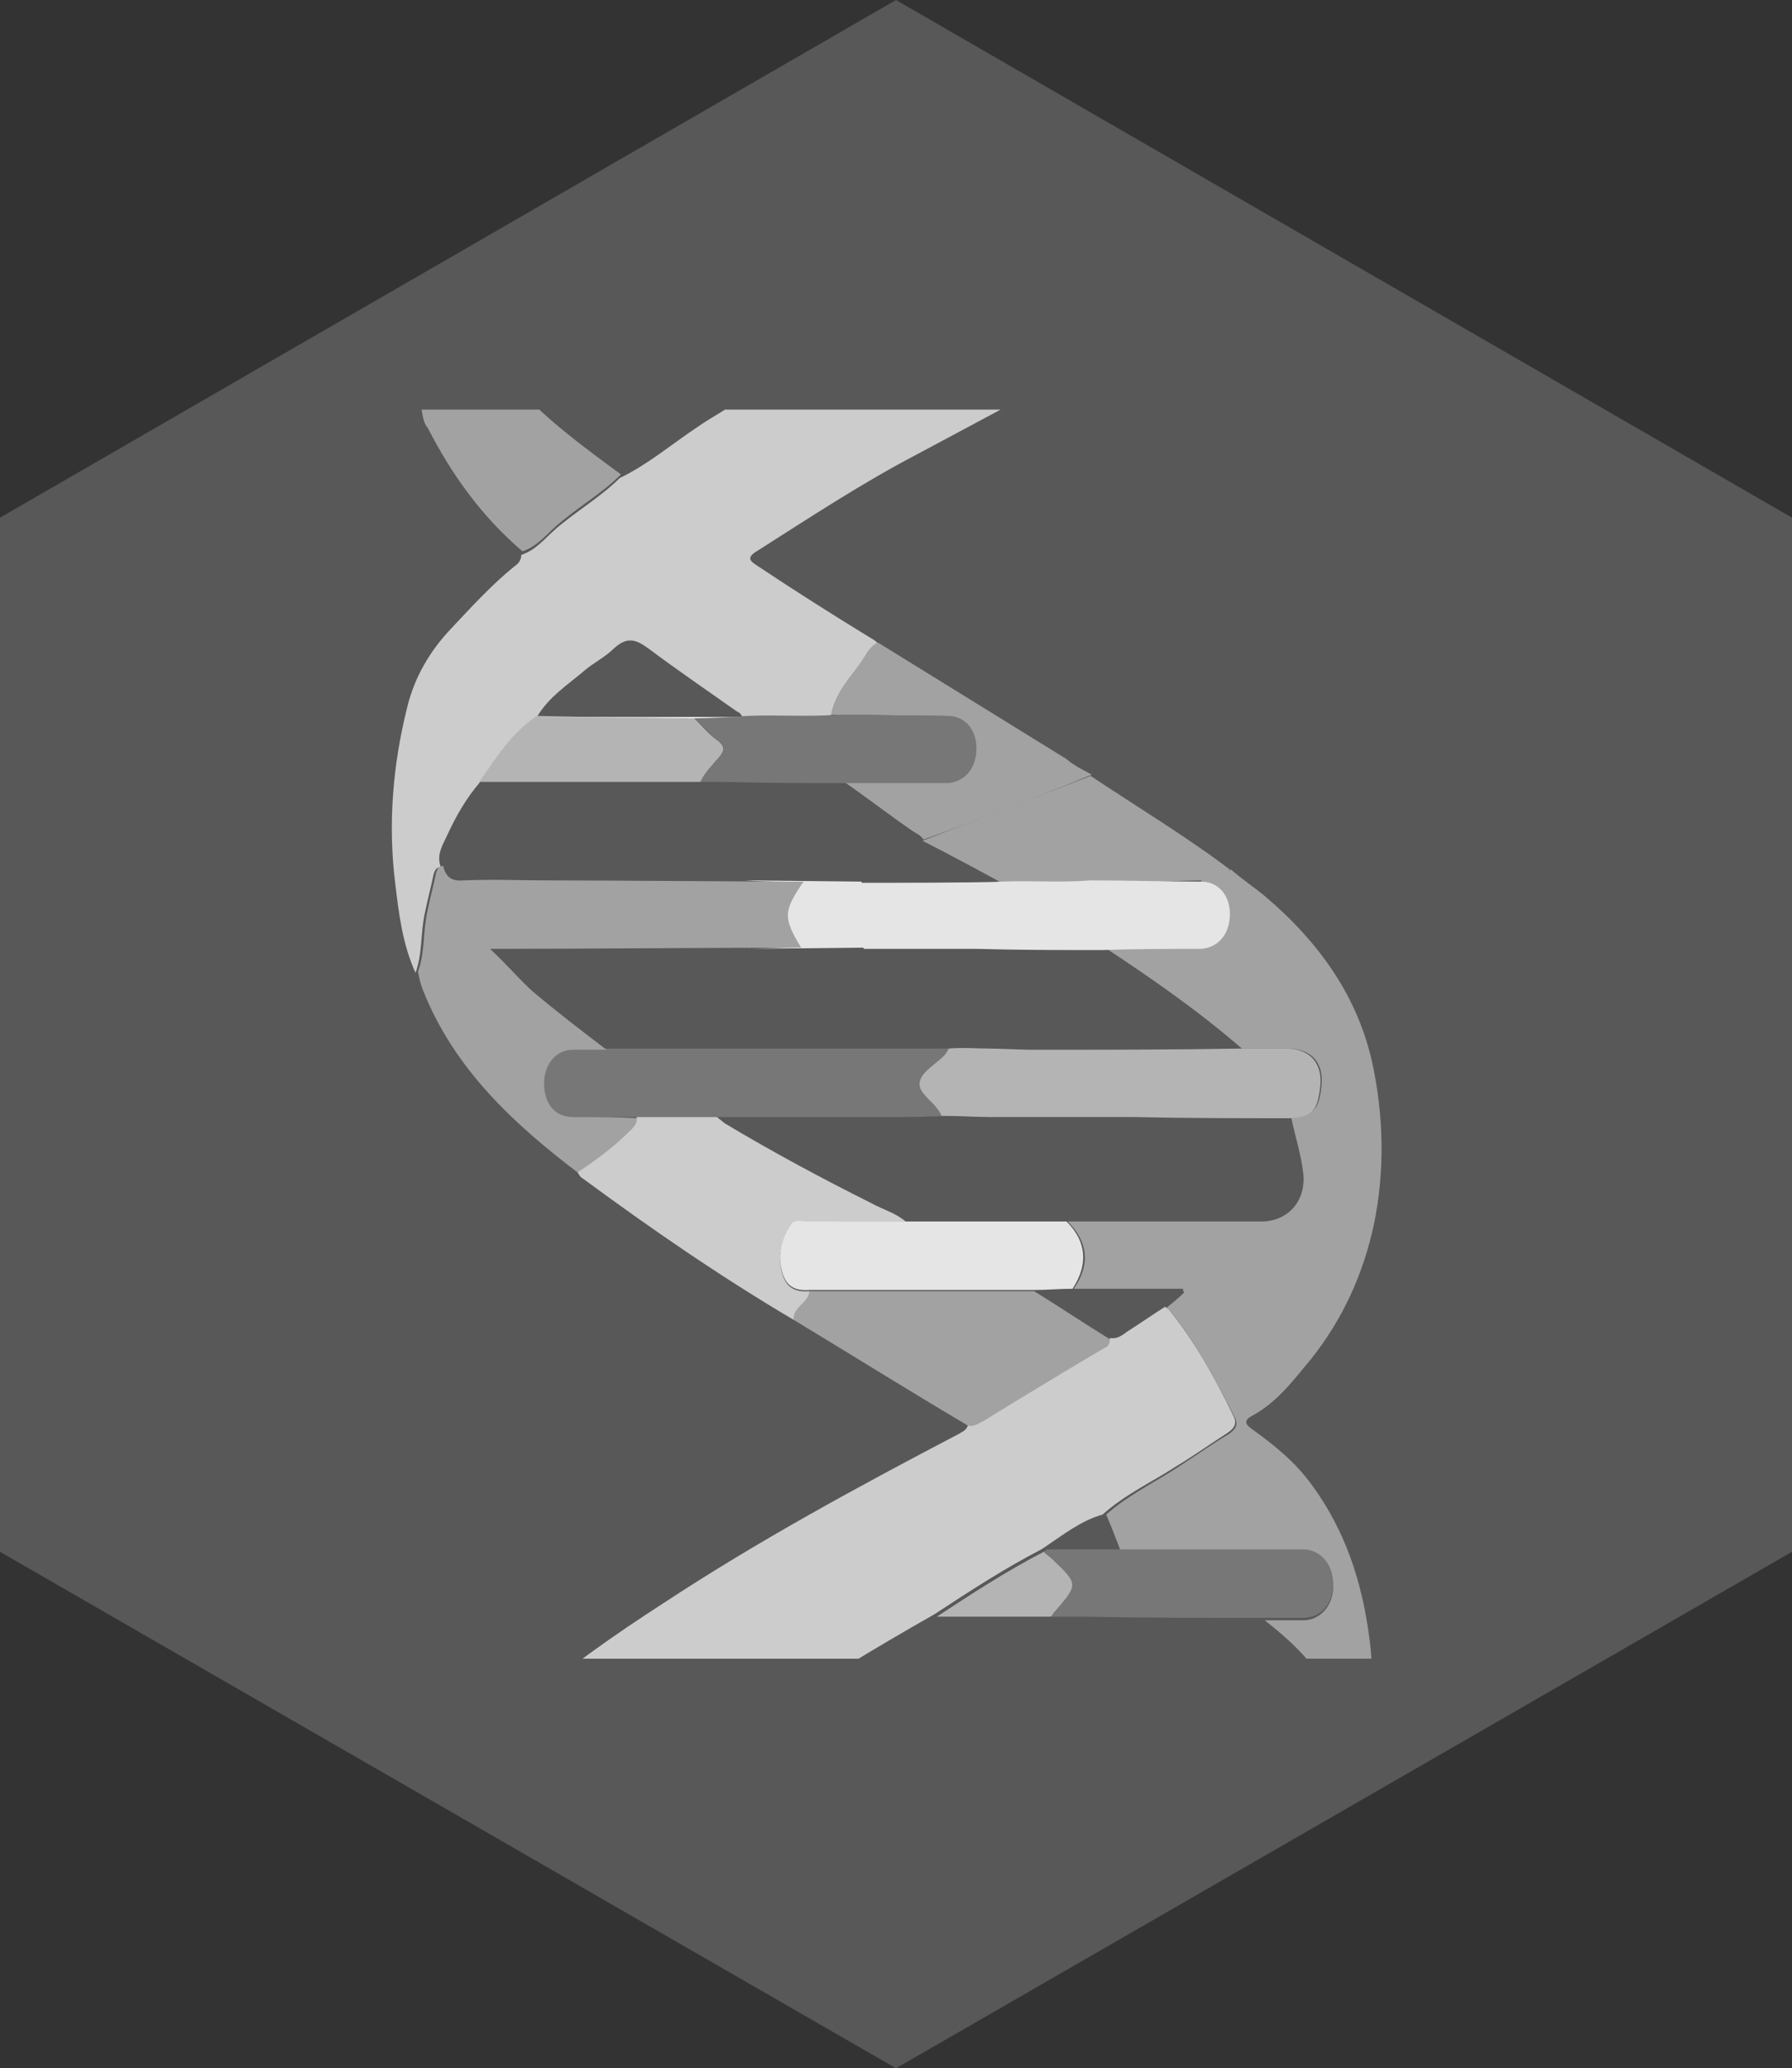 <?xml version="1.0" encoding="utf-8"?>
<!-- Generator: Adobe Illustrator 24.1.0, SVG Export Plug-In . SVG Version: 6.00 Build 0)  -->
<svg version="1.1" id="Layer_1" xmlns="http://www.w3.org/2000/svg" xmlns:xlink="http://www.w3.org/1999/xlink" x="0px" y="0px"
	 viewBox="0 0 149.2 172.2" style="enable-background:new 0 0 149.2 172.2;" xml:space="preserve">
<rect x="0" y="0" width="149.2" height="172.2" fill="#333333" stroke="none"/>
<style type="text/css">
	.st0{fill:#585858;}
	.st1{clip-path:url(#SVGID_2_);fill:#A2A2A2;}
	.st2{clip-path:url(#SVGID_2_);fill:#CCCCCC;}
	.st3{clip-path:url(#SVGID_2_);fill:#B4B4B4;}
	.st4{clip-path:url(#SVGID_2_);fill:#777777;}
	.st5{clip-path:url(#SVGID_2_);fill:#FEFEFE;}
	.st6{clip-path:url(#SVGID_2_);fill:#E5E5E5;}
</style>
<polygon class="st0" points="149.2,129.2 74.6,172.2 0,129.2 0,43.1 74.6,0 149.2,43.1 "/>
<g>
	<g>
		<defs>
			<polyline id="SVGID_1_" points="141.8,34.1 141.8,138.1 7.3,138.1 7.3,34.1 			"/>
		</defs>
		<clipPath id="SVGID_2_">
			<use xlink:href="#SVGID_1_"  style="overflow:visible;"/>
		</clipPath>
		<path class="st1" d="M43.7,203.9c0.4-1.4,1.8-1.4,2.7-2.1c1.5-1.1,2.9-2.2,4.3-3.3c0.3-0.3,0.7-0.6,0.6-1
			c3.9,2.2,7.7,4.5,11.6,6.8c4.9,2.9,9.7,5.8,14.7,8.3c3.3,1.7,6.6,3.5,9.9,5.2c0.3,0.2,0.7,0.2,0.9,0.7c-0.4,0.2-0.7,0.1-1.1,0.1
			c-6.9,0-13.7,0-20.6,0c-0.8,0-1.4-0.2-2-0.6c-1.9-1.3-3.8-2.5-5.8-3.8c2.4,0,4.8,0,7.2-0.1c1.6,0,2.7-1.2,2.6-2.9
			c0-1.6-1.2-2.8-2.7-2.8c-5.6,0-11.1,0-16.7-0.1C47.6,206.8,45.7,205.3,43.7,203.9z"/>
		<path class="st2" d="M69-32.6c-3.1-1.6-6.1-3.4-9.3-4.9c-4.2-2.1-8.4-4-12.6-6c-0.5-0.3-1.1-0.4-1.5-0.9c1.4-0.4,2.9-0.7,4.3-1.3
			c1.4-0.6,3.1-0.9,3.8-2.6c0.2-0.2,0.5-0.2,0.8-0.2c3.4,0,6.8,0,10.3,0c0.3,0,0.7,0,1,0.2c2.8,1.6,5.6,3.3,8.4,4.9
			c-1.1,0-2.2,0-3.3,0c-1.2,0-2.6,1.6-2.6,2.8c0,1.3,1.3,2.7,2.6,2.8c0.7,0,1.4,0,2,0.1c0.1,0.5-0.3,0.8-0.6,1.2
			C71.3-35,69.7-34.1,69-32.6z"/>
		<path class="st1" d="M119.9-6.1c-2,0.8-4,1.4-6.1,1.9c-1.1-1.4-2.6-2.3-4-3.3c-3.1-2.1-6.3-4.1-9.5-6.2c2.6,0,5.2,0,7.8-0.1
			c1.7,0,2.3-0.5,2.4-2.2c0.1-0.7,0-1.4-0.2-2c-0.3-1-0.8-1.5-2-1.5c-4.3,0.1-8.6,0-13,0c2.5-1.5,4.9-3,7.4-4.5
			c0.9-0.5,1.5-1.4,2.7-1.3c2.6,1.6,5.2,3.2,7.5,5.3c3.7,3.3,5.6,7.6,6.6,12.3C119.7-7.2,119.8-6.7,119.9-6.1z"/>
		<path class="st1" d="M108.5-27.9c-1.3-3.4-3.2-6.5-5.2-9.4c-0.2-0.3-0.5-0.4-0.8-0.6c0.4-0.2,0.7-0.5,1.1-0.7
			c2.7-1.5,5.6-2.8,8.1-4.7c2-1.2,3.8-2.5,4.7-4.7c0.2-0.4,0.4-0.5,0.8-0.5c0.4,0,0.9,0,1.3,0c2.3,0,2.3,0,2.3,2.2
			c0.1,6.6-3.2,11.5-8.1,15.4C111.4-29.8,109.9-28.9,108.5-27.9z"/>
		<path class="st1" d="M69-32.6c0.8-1.5,2.3-2.4,3.2-3.8c0.3-0.4,0.7-0.7,0.6-1.2c4.3,0,8.5,0,12.8,0c2.5,1.5,5,3,7.6,4.6
			c-0.6,1.1-1.8,1.3-2.7,1.9c-2.7,1.6-5.4,3.2-8.1,4.8c-0.4,0.2-0.7,0.5-1.2,0.5C77-28.1,73-30.4,69-32.6z"/>
		<path class="st3" d="M85.6-37.6c-4.3,0-8.5,0-12.8,0c-0.7,0-1.4,0-2-0.1c-1.3-0.1-2.7-1.5-2.6-2.8c0-1.3,1.4-2.8,2.6-2.8
			c1.1,0,2.2,0,3.3,0c5.9,0,11.9,0,17.8,0c0.7,0,1.5,0,2.2,0c0.6,0.6,1.1,1.2,1.7,1.7c0.8,0.7,1.1,1.2,0.2,2
			c-0.5,0.5-1.1,1.1-1.4,1.8C91.6-37.7,88.6-37.7,85.6-37.6z"/>
		<path class="st4" d="M49.5,208.2c5.6,0,11.1,0,16.7,0.1c1.6,0,2.7,1.2,2.7,2.8c0,1.7-1.1,2.9-2.6,2.9c-2.4,0-4.8,0-7.2,0.1
			c-0.6-0.3-1.3-0.2-1.9-0.2c-3.6,0-7.2,0-10.9-0.1c0.5-0.7,1-1.3,1.6-2c0.5-0.5,0.5-1-0.1-1.5c-0.7-0.6-1.5-1.1-2-1.9
			C47,208.2,48.3,208.7,49.5,208.2z"/>
		<path class="st3" d="M45.8,208.5c0.5,0.8,1.3,1.3,2,1.9c0.6,0.5,0.6,0.9,0.1,1.5c-0.5,0.6-1.1,1.3-1.6,2c-4.9,0-9.8,0-14.7,0.1
			c0.4-2.2,1.4-4.1,3-5.6C38.4,208.4,42.1,208.4,45.8,208.5z"/>
		<path class="st4" d="M94.6-37.7c0.3-0.7,0.8-1.3,1.4-1.8c0.9-0.9,0.6-1.4-0.2-2c-0.6-0.5-1.1-1.1-1.7-1.7c5.9,0,11.8,0,17.7,0
			c-2.5,1.9-5.4,3.1-8.1,4.7c-0.4,0.2-0.7,0.5-1.1,0.7c-0.3,0.1-0.6,0.2-0.8,0.3C99.4-37.7,97-37.7,94.6-37.7z"/>
		<path class="st1" d="M53.6-48.3c-0.7,1.7-2.4,2-3.8,2.6c-1.4,0.6-2.8,0.9-4.3,1.3c-2.5-1.2-5.1-2.4-7.5-3.8c0-0.1,0-0.1,0.1-0.2
			C43.3-48.4,48.4-48.3,53.6-48.3z"/>
		<path class="st2" d="M38.1-48.4c0,0.1,0,0.1-0.1,0.2c-0.1,0-0.3-0.1-0.3-0.1C37.8-48.6,38-48.5,38.1-48.4z"/>
		<path class="st5" d="M96.7,12c-2.7,0-5.5-0.1-8.2-0.1c6.4-2.7,12.9-5.4,19.3-8.1c1.4-0.6,2.7-1.3,4.2-1.6c-2.2,1.9-4.7,3.4-7.1,5
			c-0.7,0.4-1.3,0.9-2,1.3C100.8,9.5,98.9,11,96.7,12z"/>
		<path class="st5" d="M45.8,208.5c-3.7,0-7.4-0.1-11.1-0.1c0-0.9,0.9-1.2,1.3-1.9c1.2-1.7,2.8-2.9,4.2-4.4c0.5-0.5,1-0.4,1.4,0.1
			c0.7,0.6,1.4,1.1,2.1,1.7c1.9,1.5,3.9,2.9,5.8,4.4C48.3,208.7,47,208.2,45.8,208.5z"/>
		<path class="st5" d="M100.4-13.8c3.2,2.1,6.4,4.1,9.5,6.2c1.4,1,2.9,1.9,4,3.3c-0.7,0.3-1.4,0.5-2.2,0.6c-0.5,0-1-0.1-1.5-0.1
			c-9.4,0-18.8,0-28.2,0c-4.7,0-9.5,0-14.2,0c0.8-1.2,2.2-1.6,3.3-2.3c4.2-2.8,8.8-4.9,13.3-7.3c0.4-0.2,0.9-0.3,1.3-0.5
			c2.1,0,4.3,0,6.4,0C94.7-13.8,97.5-13.8,100.4-13.8z"/>
		<path class="st5" d="M93.5,1.9c-5.8,1.8-11.5,3.6-17.3,5.4c-4.8,1.5-9.6,2.9-14.4,4.4c-0.4,0.1-0.8,0.3-1.2,0.3
			c-5.1,0-10.2,0-15.3,0c1.6-2,3.7-3.5,5.8-5c2.1-1.6,4.3-3,6.4-4.5c0.5-0.3,1-0.6,1.5-0.6c7.3,0,14.6,0,21.9,0c0.3,0,0.5,0,0.7-0.2
			c0.5,0.2,1.1,0.2,1.6,0.2C86.6,1.9,90,1.9,93.5,1.9z"/>
		<path class="st4" d="M100.4-13.8c-2.8,0-5.6-0.1-8.4-0.1c-2.1,0-4.3,0-6.4,0c3.3-1.9,6.5-3.9,9.9-5.6c4.3,0,8.7,0.1,13,0
			c1.2,0,1.7,0.4,2,1.5c0.2,0.7,0.3,1.3,0.2,2c-0.2,1.7-0.8,2.2-2.4,2.2C105.6-13.8,103-13.8,100.4-13.8z"/>
		<path class="st1" d="M81.5,1.7c-0.2,0.2-0.5,0.2-0.7,0.2c-7.3,0-14.6,0-21.9,0c0,0,0-0.1,0-0.1c2.7-2.1,5.6-4.1,8.7-5.5
			c4.7,0,9.5,0,14.2,0C80.4-2.1,80-0.2,81.5,1.7z"/>
		<path class="st5" d="M94.6-37.7c2.4,0,4.8,0.1,7.2,0.1c-2.5,1.5-5.1,2.9-7.6,4.4c-0.3,0.2-0.6,0.2-1,0.2c-2.5-1.5-5-3-7.6-4.6
			C88.6-37.7,91.6-37.7,94.6-37.7z"/>
		<path class="st5" d="M85.8,12c-5.9,0-11.8,0-17.6,0c-1.3,0-2.5,0-3.8,0c0-0.1,0-0.2,0-0.3C75.2,8.4,86.1,5.1,97,1.8
			c0.5,0,1,0.1,1.5,0.1c3.8,0,7.6,0,11.5,0c-6.9,2.9-13.7,5.8-20.6,8.7C88.2,11.1,87,11.5,85.8,12z"/>
		<path class="st6" d="M81.5,1.7c-1.5-1.9-1.1-3.7,0.4-5.5c9.4,0,18.8,0,28.2,0c0.5,0,1,0,1.5,0.1c-4.9,1.5-9.8,3-14.6,4.6
			c-1.2,0.4-2.4,0.7-3.5,1.1c-3.4,0-6.9,0-10.3,0C82.6,1.9,82,1.9,81.5,1.7z"/>
		<path class="st6" d="M110,1.9c-3.8,0-7.6,0-11.5,0c-0.5,0-1-0.1-1.5-0.1c5.6-1.7,11.2-3.4,16.7-5.1c0.6-0.2,1.2-0.3,1.7-0.4
			c0.3,0,0.6,0,0.9,0c0.4,0,0.8-0.1,1,0.3c0.3,0.5-0.2,0.8-0.4,1.1c-0.6,0.7-1.2,1.3-1.8,2c0,0,0,0,0,0c-0.1,0.1-0.2,0.1-0.3,0.2
			C113.3,0.5,111.6,1.2,110,1.9z"/>
		<path class="st1" d="M120.2-5.3c-0.2,1,0.2,1.9,0.3,2.8c-1.7,0.8-3.4,1.7-5.3,2.1c0.6-0.7,1.2-1.3,1.8-2c0.2-0.3,0.7-0.6,0.4-1.1
			c-0.2-0.4-0.7-0.3-1-0.3c-0.3,0-0.6,0-0.9,0C116.9-4.6,118.6-4.9,120.2-5.3z"/>
		<path class="st1" d="M115-0.2c0.1-0.1,0.2-0.1,0.3-0.2C115.2-0.2,115.1-0.2,115-0.2z"/>
		<path class="st4" d="M59.7,87.3c6.5,0,13.1,0,19.6,0c2.5,1.7,2.7,3.6,0.7,5.6c-1.6,0-3.1,0.1-4.7,0.1c-9.1,0-18.2,0-27.3,0
			c-1.7,0.1-2.9-0.3-3.4-1.6c-0.5-1.4,0-2.7,1.2-3.9c0.4-0.4,1.2-0.2,1.8-0.2C51.6,87.3,55.6,87.3,59.7,87.3z"/>
		<path class="st2" d="M108.8,19c-2.3,1.9-5,3.3-7.5,4.9c-8.1,5-16.5,9.4-24.9,13.9c-4.6,2.4-9,5.3-13.4,8.1c-1,0.6-0.4,0.9,0.2,1.3
			c3,2,6,3.9,9.1,5.8c0.3,0.2,0.6,0.3,0.8,0.6c-0.7,0.3-1,1-1.4,1.6c-1,1.3-2.2,2.6-2.5,4.4c-2.5,0.3-4.9,0-7.4,0.1
			c-0.1-0.3-0.3-0.4-0.5-0.5c-2.4-1.7-4.9-3.4-7.3-5.2c-1.1-0.8-1.8-1-2.9,0c-0.7,0.7-1.7,1.2-2.4,1.8c-1.4,1.2-3,2.2-4,3.9
			c-2.1,1.4-3.4,3.5-4.8,5.5c-1.1,1.3-1.9,2.7-2.6,4.2c-0.4,0.9-1,1.7-0.6,2.8c-0.4,0-0.5,0.3-0.6,0.6c-0.2,1-0.5,2.1-0.7,3.1
			c-0.4,1.7-0.2,3.4-0.8,5.1c-1.1-2.4-1.4-5-1.7-7.5c-0.6-4.9-0.2-9.8,1-14.6c0.6-2.5,1.9-4.7,3.6-6.5c1.7-1.8,3.4-3.7,5.4-5.3
			c0.3-0.2,0.5-0.5,0.5-0.9c1.2-0.4,1.9-1.3,2.8-2.1c1.7-1.5,3.8-2.7,5.4-4.3c2.3-1.1,4.3-2.8,6.4-4.2c1.4-1,3-1.7,4.2-2.9
			c3.2-1.7,6.2-3.8,9.2-5.7c3-1.7,6.1-3.4,9.1-5.2c2.2-1.3,4.6-2.5,6.6-4.1c3.3-1.7,6.4-3.6,9.5-5.7c2.2-1,4.1-2.5,6.2-3.6
			c0,0.5,0.3,0.9,0.6,1.3C105.5,12.6,107.3,15.7,108.8,19z"/>
		<path class="st2" d="M102.9,160.3c-2.4,2.3-5.2,4-8.1,5.6c-12.3,6.6-24.5,13.4-36,21.4c-3.4,2.3-6.6,4.8-9.8,7.4
			c-0.7,0.5-0.6,0.8,0,1.2c0.8,0.5,1.6,1.1,2.5,1.6c0,0.5-0.3,0.8-0.6,1c-1.4,1.1-2.9,2.3-4.3,3.3c-0.9,0.7-2.4,0.7-2.7,2.1
			c-0.7-0.6-1.4-1.1-2.1-1.7c-0.5-0.4-0.9-0.6-1.4-0.1c-1.4,1.4-3.1,2.7-4.2,4.4c-0.4,0.6-1.2,1-1.3,1.9c-1.7,1.5-2.6,3.4-3,5.6
			c-0.5,1.1-0.3,2.2-0.3,3.3c0,1-0.2,1.4-1.2,1.3c-2.9,0-2.8,0-3.4-2.9c-1.6-7.3,0.4-13.7,4.8-19.4c1.5-1.9,1.9-3.3,0.3-5.2
			c-0.3-0.3-0.6-0.8-0.5-1.3c0.5-0.1,1-0.2,1.5-0.3c2.1-0.4,4-1,5.6-2.6c0.6,0.5,1,1.3,2,0.4c1.3-1.1,2.8-2.1,4.1-3.2
			c1.8-1.5,4-2.6,5.6-4.3c2.8-1.7,5.6-3.6,8.2-5.7c0.2-0.1,0.5-0.2,0.7-0.3c3.4-2.1,6.9-4.3,10.3-6.5c1.7-1.1,3.6-1.9,5.2-3.2
			c3.4-1.8,6.7-3.5,10.1-5.2c0.2-0.1,0.4-0.2,0.4-0.5c1.8-0.4,3.2-1.5,4.8-2.4c2.6-1.4,5.1-2.9,7.6-4.4c0.7,0.1,0.8,0.7,1.1,1.1
			C100.3,155.1,101.5,157.7,102.9,160.3z"/>
		<path class="st2" d="M28.6,180.7c-0.8-1.6-0.8-3.3-1-5c-0.8-8.7,1.4-16.6,6.6-23.7c5.6-7.7,13.1-13.4,21-18.5
			c7.9-5.2,16.2-9.7,24.6-14.1c0.3-0.2,0.7-0.3,0.8-0.8c0.5,0.1,0.9-0.2,1.3-0.4c3.4-2,6.7-4,10.1-6.1c0.3-0.2,0.4-0.4,0.4-0.7
			c0.6,0.1,1-0.2,1.4-0.5c1.1-0.7,2.1-1.4,3.2-2.1c0.1,0.1,0.3,0.1,0.3,0.2c2.2,2.7,3.9,5.8,5.4,8.9c0.3,0.6,0.1,1-0.5,1.4
			c-1.4,0.9-2.8,1.9-4.3,2.8c-2,1.3-4.2,2.3-6.1,4c-1.8,0.5-3.3,1.7-4.8,2.7c-0.1,0.1-0.2,0.1-0.3,0.2c-3.1,1.6-6,3.5-8.9,5.4
			c-5.1,2.9-10.1,5.9-15,9.3c-2.1,1.1-3.9,2.6-5.9,3.9c-0.8,0.5-1.7,0.9-2.3,1.8c-0.3,0.1-0.6,0.2-0.8,0.4c-2.6,1.8-5.2,3.6-7.7,5.5
			c-1.3,0.9-2.7,1.7-3.7,3c-2.3,1.6-4.3,3.5-6.2,5.7c-2.6,2.5-4.7,5.4-6.1,8.8c-0.8,1.1-0.9,2.5-1.3,3.8
			C28.6,177.9,29.1,179.4,28.6,180.7z"/>
		<path class="st2" d="M35.1,34.1c-0.9-1.3-1-2.8-1.3-4.2c-1.4-6.5-1.2-13,0.6-19.3c0.7-2.3,2-4.2,3.6-5.9C42.8-0.4,48.3-4.7,54-8.7
			c7.2-5.1,14.7-9.8,22.3-14.3c1.6-0.9,3.4-1.6,4.8-2.9c0.5,0,0.8-0.3,1.2-0.5c2.7-1.6,5.4-3.2,8.1-4.8c1-0.6,2.1-0.8,2.7-1.9
			c0.3,0,0.7,0,1-0.2c2.5-1.5,5.1-2.9,7.6-4.4c0.3-0.1,0.6-0.2,0.8-0.3c0.3,0.2,0.6,0.4,0.8,0.6c2,3,3.9,6.1,5.2,9.4
			c-0.6,0.7-1.4,1-2.1,1.6c-0.3,0.3-0.9,0.4-0.9,0.9c-1.1,0-1.8,0.8-2.7,1.3c-2.5,1.5-4.9,3-7.4,4.5c-3.4,1.7-6.6,3.7-9.9,5.6
			c-0.4,0.2-0.9,0.3-1.3,0.5c-4.5,2.4-9.1,4.6-13.3,7.3c-1.1,0.7-2.5,1.1-3.3,2.3c-3.2,1.4-6,3.4-8.7,5.5c0,0,0,0.1,0,0.1
			c-0.6,0.1-1.1,0.3-1.5,0.6C55.3,4,53.1,5.4,51,6.9c-2,1.5-4.1,3-5.8,5c-1.9,1.7-3.6,3.5-4.9,5.7c-1.1,1.2-1.8,2.7-2.5,4
			c-0.5,0.8-1.1,1.6-1,2.7c-0.4,0.3-0.4,0.8-0.5,1.3C35.4,28.3,35.2,31.2,35.1,34.1z"/>
		<path class="st1" d="M92.1,126.1c1.8-1.6,3.9-2.6,5.9-3.9c1.4-0.9,2.8-1.9,4.3-2.8c0.6-0.4,0.8-0.8,0.5-1.4
			c-1.6-3.1-3.2-6.2-5.4-8.9c-0.1-0.1-0.2-0.1-0.3-0.2c0.5-0.4,1-0.8,1.5-1.3c-0.1-0.1-0.1-0.1-0.1-0.3c-3,0-6,0-9.1,0
			c1.4-2,1.2-3.9-0.5-5.6c5.4,0,10.8,0,16.1,0c2.3,0,3.8-1.8,3.5-4.1c-0.2-1.6-0.7-3.1-1-4.6c1.8-0.1,2.3-0.6,2.5-2.4
			c0.3-2.1-0.8-3.3-2.8-3.3c-1.3,0-2.6,0-3.8,0c-3.7-3.2-7.6-5.9-11.7-8.6c2.7,0.2,5.4,0,8.1,0.2c1.2,0.1,1.7-0.5,1.9-1.4
			c0.3-1.1-1-3.2-1.7-4.2c0.5-0.7,1.7-0.5,2.5-0.9c0.9,0.8,2.1,1.6,2.8,2.2c4.5,3.8,7.8,8.4,9,14.1c0.9,4.3,1,8.8,0.1,13.2
			c-0.9,4.2-2.6,7.9-5.2,11.2c-1.5,1.8-2.9,3.7-5,4.8c-0.9,0.5-0.2,0.9,0.2,1.2c1.8,1.3,3.5,2.7,4.8,4.5c2.8,3.8,4.2,8.1,4.8,12.7
			c0.8,5.6-0.5,11.2-3.5,15.9c-2,3.1-4.4,5.9-7.5,8.1c-1.4-2.5-2.5-5.2-4.3-7.5c-0.1-0.1-0.1-0.2-0.2-0.3c0.2-0.8,0.3-1.3,0.6-2.1
			c3.1-1.8,6-3.9,8.7-6.3c0.8-0.6,1.6-1.2,2.2-1.9c0.6-0.7,0.7-1.2,0.2-2.1c-1.2-2.1-3-3.7-4.9-5.2c1.1,0,2.1,0,3.2,0
			c1.4,0,2.5-1.2,2.5-2.8c0-1.7-1.1-2.9-2.5-2.9c-5.1,0-10.1,0-15.2-0.1C92.7,127.6,92.7,127.5,92.1,126.1z"/>
		<path class="st1" d="M66.9,73.4c-0.9,1.9-0.9,3.6-0.2,5.5c-6.5,0-19.1,0.1-25.9,0.1c1.4,1.3,2.4,2.5,3.5,3.5
			c2,1.7,4.1,3.3,6.2,4.9c-0.9,0-1.9,0-2.8,0c-1.4,0-2.4,1.2-2.4,2.8c0,1.7,0.9,2.8,2.4,2.8c1.8,0,3.6,0,5.4,0.1
			c0.1,0.5-0.3,0.8-0.6,1.2c-1.3,1.3-2.8,2.4-4.3,3.4c-5.4-4.1-10.4-8.7-13-15.3c-0.2-0.5-0.3-1-0.4-1.5c0.6-1.6,0.4-3.4,0.8-5.1
			c0.2-1,0.5-2.1,0.7-3.1c0.1-0.3,0.2-0.6,0.6-0.6c0.2,0.9,0.7,1.3,1.7,1.2c2.4-0.1,4.7,0,7.1,0C50.6,73.3,61.8,73.4,66.9,73.4z"/>
		<path class="st2" d="M48.1,97.6c1.5-1,3-2.1,4.3-3.4c0.3-0.3,0.7-0.6,0.6-1.2c2.2,0,4.5,0,6.7,0c0.2,0.2,0.4,0.3,0.6,0.5
			c4,2.4,8.1,4.6,12.3,6.7c0.9,0.5,2,0.8,2.8,1.5c-2.8,0-5.5,0-8.3,0.1c-0.4,0-0.9-0.2-1.2,0.2c-0.8,1.2-1.2,2.4-0.8,3.9
			c0.3,1.3,1.1,1.7,2.3,1.6c0,1-1.4,1.3-1.3,2.4c-6.1-3.6-11.9-7.6-17.6-11.8C48.3,98,48.2,97.8,48.1,97.6z"/>
		<path class="st1" d="M112,2.1c2.7-1.5,5.7-2.5,8.5-3.7c0.9,8.8-3,15.1-10.3,19.6c-0.5,0.3-0.9,0.7-1.4,1.1
			c-1.5-3.3-3.3-6.4-5.3-9.4c-0.3-0.4-0.6-0.8-0.6-1.3c0.7-0.4,1.4-0.9,2-1.3C107.3,5.5,109.8,4,112,2.1z"/>
		<path class="st1" d="M66.1,109.9c-0.1-1.1,1.2-1.4,1.3-2.4c6.2,0,12.4,0,18.7,0c2.1,1.3,4.2,2.7,6.3,4c0,0.3-0.1,0.6-0.4,0.7
			c-3.4,2-6.7,4-10.1,6.1c-0.4,0.2-0.8,0.5-1.3,0.4C75.7,115.8,70.9,112.8,66.1,109.9z"/>
		<path class="st1" d="M35.1,34.1c0.1-2.9,0.3-5.8,1.1-8.6c0.1-0.4,0.1-0.9,0.5-1.3c0.5,0.8,1,1.7,1.5,2.5c-0.5,0.1-1-0.1-1.3,0.5
			c-0.7,1.4-1,2.7-0.3,4.2c0.3,0.7,0.7,1,1.6,1c1.7-0.1,3.3,0,5,0c2.5,2.7,5.5,4.9,8.5,7.1c-1.6,1.6-3.7,2.8-5.4,4.3
			c-0.9,0.8-1.6,1.7-2.8,2.1c-3.4-2.9-5.9-6.4-7.9-10.3C35.3,35.3,35.2,34.7,35.1,34.1z"/>
		<path class="st1" d="M90.9,64.5c-4.6,1.9-9.3,3.7-14,5.4c-0.3-0.4-0.6-0.5-0.9-0.7c-1.9-1.3-4.1-3-6-4.3c2.7,0,5.8,0,8.5-0.1
			c1.4,0,2.3-0.8,2.3-2.5c0-1.6-1-2.7-2.4-2.7c-3.1,0-6.2-0.1-9.2-0.1c0.3-1.7,1.5-3,2.5-4.4c0.4-0.6,0.7-1.3,1.4-1.6
			c5.2,3.2,10.5,6.5,15.7,9.7C89.5,63.8,90.2,64.1,90.9,64.5z"/>
		<path class="st1" d="M28.6,180.7c0.5-1.3,0.1-2.8,0.5-4.1c0.4-1.3,0.5-2.7,1.3-3.8c0.1,0.4,0.3,0.8,0.4,1.2
			c-0.8,0.7-1.1,1.7-1.2,2.7c-0.1,2,0.7,2.9,2.7,2.9c0.4,0,0.8,0,1.3,0.1c1.2,2.6,3.1,4.8,4.8,7.1c-1.5,1.6-3.5,2.2-5.6,2.6
			c-0.5,0.1-1,0.2-1.5,0.3C29.7,186.9,29.2,183.8,28.6,180.7z"/>
		<path class="st5" d="M38.3,26.8c-0.5-0.8-1-1.7-1.5-2.5c-0.1-1.1,0.6-1.8,1-2.7c0.8-1.4,1.5-2.8,2.5-4c9.1,0,18.1,0,27.2,0
			c0.9,0,1.9,0,2.8,0c5.6,0,11.2,0,16.8,0.1c-2.1,1.6-4.4,2.7-6.6,4.1c-3,1.8-6.1,3.5-9.1,5.2c-5.3,0-10.7,0-16,0
			C49.7,26.9,44,26.8,38.3,26.8z"/>
		<path class="st3" d="M87.2,17.7c-5.6,0-11.2,0-16.8-0.1c-0.9,0-1.9,0-2.8,0c-0.5-0.6-0.9-1.2-1.4-1.8c-0.8-0.8-0.8-1.4,0.1-2
			c0.7-0.5,1.2-1.2,1.8-1.7c5.9,0,11.8,0,17.6,0c-1.6,0.9-3.3,1.4-4.9,2.1c-0.3,0.1-0.9,0.2-0.7,0.7c0.2,0.4,0.7,0.2,1,0
			c2.4-1,4.9-2,7.3-3c2.7,0,5.5,0.1,8.2,0.1C93.7,14.1,90.5,16,87.2,17.7z"/>
		<path class="st4" d="M70.8,65.2c-3.5,0-7,0-10.5-0.1c-0.5,0-1.5,0-2,0c0.4-0.8,1-1.4,1.6-2.1c0.4-0.5,0.6-0.8-0.1-1.3
			c-0.7-0.6-1.3-1.3-2-1.9c1.3,0,3.2-0.1,4.5-0.2c2.5-0.1,4.9,0.1,7.4-0.1c3.1,0,6.2,0.1,9.2,0.1c1.4,0,2.4,1.1,2.4,2.7
			c0,1.7-1,2.8-2.4,2.9C76.3,65.2,73.5,65.2,70.8,65.2z"/>
		<path class="st3" d="M57.8,59.8c0.7,0.7,1.3,1.4,2,1.9c0.6,0.5,0.5,0.8,0.1,1.3c-0.6,0.7-1.2,1.3-1.6,2.1c-6.1,0-12.3,0-18.4,0
			c1.4-2,2.7-4.1,4.8-5.5C49.1,59.7,53.5,59.8,57.8,59.8z"/>
		<path class="st5" d="M43.2,32.6c4.2,0,8.4,0,12.5,0c2.1,0,4.3,0,6.4,0"/>
		<path class="st5" d="M54,53.9"/>
		<path class="st5" d="M61.8,59.7c-1.3,0-2.6,0.1-3.9,0.1c-4.4,0-8.7-0.1-13.1-0.1"/>
		<path class="st1" d="M62.2,32.6c-2.1,0-4.3,0-6.4,0c1.5-2,1.4-3.9-0.4-5.7c5.3,0,10.7,0,16,0C68.4,28.8,65.4,30.8,62.2,32.6z"/>
		<path class="st5" d="M100.1,149.7c-0.9,0.6-1.8,1.3-2.6,1.9c-2.5,1.5-5.1,3-7.6,4.4c-1.6,0.9-3,2-4.8,2.4c-6.9,0-13.8,0-20.7,0
			c-1.3,0-2.6,0-3.9,0c-6,0-11.9,0-17.9-0.1c1-1.3,2.4-2,3.7-3c2.5-1.9,5.1-3.6,7.7-5.5c0.2-0.2,0.5-0.3,0.8-0.4
			c3.5,0,6.9,0.1,10.4,0c5.1,0,10.2,0,15.3-0.1c1.8,0,3.6,0,5.4,0C90.6,149.6,95.4,149.6,100.1,149.7z"/>
		<path class="st5" d="M30.8,174c-0.1-0.4-0.3-0.8-0.4-1.2c1.5-3.3,3.6-6.2,6.1-8.8c9.1,0,18.3,0,27.4,0c3.6,0,7.2,0.1,10.8,0.1
			c-1.6,1.3-3.5,2.1-5.2,3.2c-3.4,2.2-6.9,4.3-10.3,6.5c-0.2,0.1-0.5,0.2-0.7,0.3c-4.5,0-9.1,0-13.6,0C40.1,174,35.4,174,30.8,174z"
			/>
		<path class="st3" d="M74.6,164.1c-3.6,0-7.2-0.1-10.8-0.1c-0.4-0.6-0.8-1.2-1.3-1.7c-0.7-0.7-0.7-1.3,0.1-2c0.6-0.5,1.3-1,1.7-1.8
			c6.9,0,13.8,0,20.7,0c0,0.2-0.2,0.3-0.4,0.5C81.3,160.6,78,162.3,74.6,164.1z"/>
		<path class="st5" d="M38.4,186.8c-1.7-2.3-3.6-4.5-4.8-7.1c3.8,0,7.6,0,11.4,0c1.7,0,3.4,0,5.2,0c-1.7,1.7-3.8,2.8-5.6,4.3
			c-1.3,1.1-2.8,2.1-4.1,3.2C39.4,188.1,39,187.3,38.4,186.8z"/>
		<path class="st1" d="M50.2,179.7c-1.7,0-3.4,0-5.2,0c1.4-2,1.5-3.9-0.2-5.7c4.5,0,9.1,0,13.6,0C55.7,176.1,53,178,50.2,179.7z"/>
		<path class="st4" d="M64.4,158.4c-0.4,0.8-1.1,1.3-1.7,1.8c-0.8,0.7-0.8,1.3-0.1,2c0.5,0.5,0.9,1.1,1.3,1.7c-9.1,0-18.3,0-27.4,0
			c1.8-2.1,3.9-4,6.2-5.7c6,0,11.9,0,17.9,0.1C61.8,158.4,63.1,158.4,64.4,158.4z"/>
		<path class="st4" d="M105.3,134.7c-5,0-10.1,0-15.1-0.1c-0.9,0-1.8,0-2.7,0c0.1-0.1,0.2-0.3,0.3-0.4c2-2.3,2-2.3-0.2-4.4
			c-0.2-0.2-0.4-0.4-0.7-0.6c0.1-0.1,0.2-0.1,0.3-0.2c3.1,0,6.1,0,9.2,0c4,0,8,0,12.1,0c1.4,0,2.5,1.2,2.5,2.9c0,1.6-1,2.8-2.5,2.8
			C107.4,134.7,106.3,134.7,105.3,134.7z"/>
		<path class="st1" d="M63,143.9c6,0,12,0,18,0.1c-1.6,1.7-1.9,3.6-0.5,5.6c-5.1,0-10.2,0.1-15.3,0.1c-3.5,0-6.9,0-10.4,0
			c0.6-0.8,1.5-1.2,2.3-1.8C59.1,146.5,60.9,145,63,143.9z"/>
		<path class="st3" d="M86.9,129.2c0.2,0.2,0.5,0.4,0.7,0.6c2.2,2.1,2.2,2.1,0.2,4.4c-0.1,0.1-0.2,0.3-0.3,0.4c-3.2,0-6.4,0-9.5,0
			C80.9,132.7,83.8,130.8,86.9,129.2z"/>
		<path class="st5" d="M96.4,129c-3.1,0-6.1,0-9.2,0"/>
		<path class="st3" d="M107.4,93.1c-4.4,0-8.7,0-13.1-0.1c-3.6,0-8.3,0-12,0c0.7-1.9,0.6-3.9,0-5.7c0.9,0,2.8,0.1,3.7,0.1
			c5.8,0,11.5,0,17.3-0.1c1.3,0,2.6,0,3.8,0c2,0,3.1,1.3,2.8,3.3C109.7,92.5,109.2,93,107.4,93.1z"/>
		<path class="st6" d="M75.4,101.7c4.5,0,8.9,0,13.4,0c1.7,1.7,1.8,3.6,0.5,5.6c-1.1,0-2.1,0.1-3.2,0.1c-6.2,0-12.4,0-18.7,0
			c-1.2,0.1-2-0.3-2.3-1.6c-0.4-1.4,0-2.7,0.8-3.9c0.3-0.4,0.8-0.2,1.2-0.2C69.8,101.7,72.6,101.7,75.4,101.7z"/>
		<path class="st6" d="M80.5,149.5c-1.4-2-1.2-3.8,0.5-5.6c8.9,0,17.8,0,26.7,0c-2.4,2.1-4.9,4-7.6,5.7c-4.7,0-9.5,0-14.2-0.1
			C84.1,149.6,82.3,149.6,80.5,149.5z"/>
		<path class="st1" d="M100.8,73.3c-6,0-10.5,0.7-16.5,0.7c-1.6-0.9-5.7-3.1-7.5-4c4.6-1.8,9.4-3.6,14-5.4c3.6,2.4,8.2,5.2,11.6,7.8
			C102,72.8,101.5,73.2,100.8,73.3z"/>
		<path class="st6" d="M71.7,73.4c1.2,1.8,1.2,3.6,0.3,5.5c-1.8,0-3.6,0-5.3,0c-1.5-2.5-1.5-3,0.2-5.5
			C68.5,73.4,70.1,73.4,71.7,73.4z"/>
		<path class="st3" d="M82.4,87.3c1,1.9,1.1,3.8,0,5.7c-1.3,0-2.6-0.1-4-0.1c-0.1-0.2-0.2-0.4-0.3-0.5c-0.5-0.8-1.8-1.5-1.5-2.4
			c0.2-0.8,1.3-1.4,2-2.1c0.1-0.1,0.3-0.4,0.4-0.6C80.1,87.2,81.3,87.3,82.4,87.3z"/>
		<path class="st5" d="M61.5,79c1.7,0,3.4-0.1,5.1-0.1c1.8,0,3.6,0,5.3,0"/>
		<path class="st5" d="M71.7,73.4c-1.6,0-3.2,0-4.8,0c-1.6,0-3.3,0-4.9-0.1"/>
		<path class="st6" d="M55.4,26.9c1.7,1.8,1.9,3.7,0.4,5.7c-4.2,0-8.4,0-12.5,0c-1.7,0-3.3-0.1-5,0c-0.8,0-1.3-0.3-1.6-1
			c-0.7-1.5-0.4-2.8,0.3-4.2c0.3-0.6,0.9-0.4,1.3-0.5C44,26.8,49.7,26.9,55.4,26.9z"/>
		<path class="st6" d="M44.8,174c1.7,1.8,1.7,3.7,0.2,5.7c-3.8,0-7.6,0-11.4,0c-0.4,0-0.8-0.1-1.3-0.1c-2,0-2.9-0.9-2.7-2.9
			c0.1-1,0.4-2,1.2-2.7C35.4,174,40.1,174,44.8,174z"/>
		<path class="st6" d="M71.7,73.5c1.3,0,10.4,0,11.7-0.1c2.5-0.1,4.9,0.1,7.4-0.1c3.1,0,6.2,0.1,9.2,0.1c1.4,0,2.4,1.1,2.4,2.7
			c0,1.7-1,2.8-2.4,2.9c-2.7,0-5.5,0-8.2,0.1c-3.5,0-7,0-10.5-0.1c-0.5,0-8.9,0-9.4,0"/>
	</g>
</g>
</svg>
